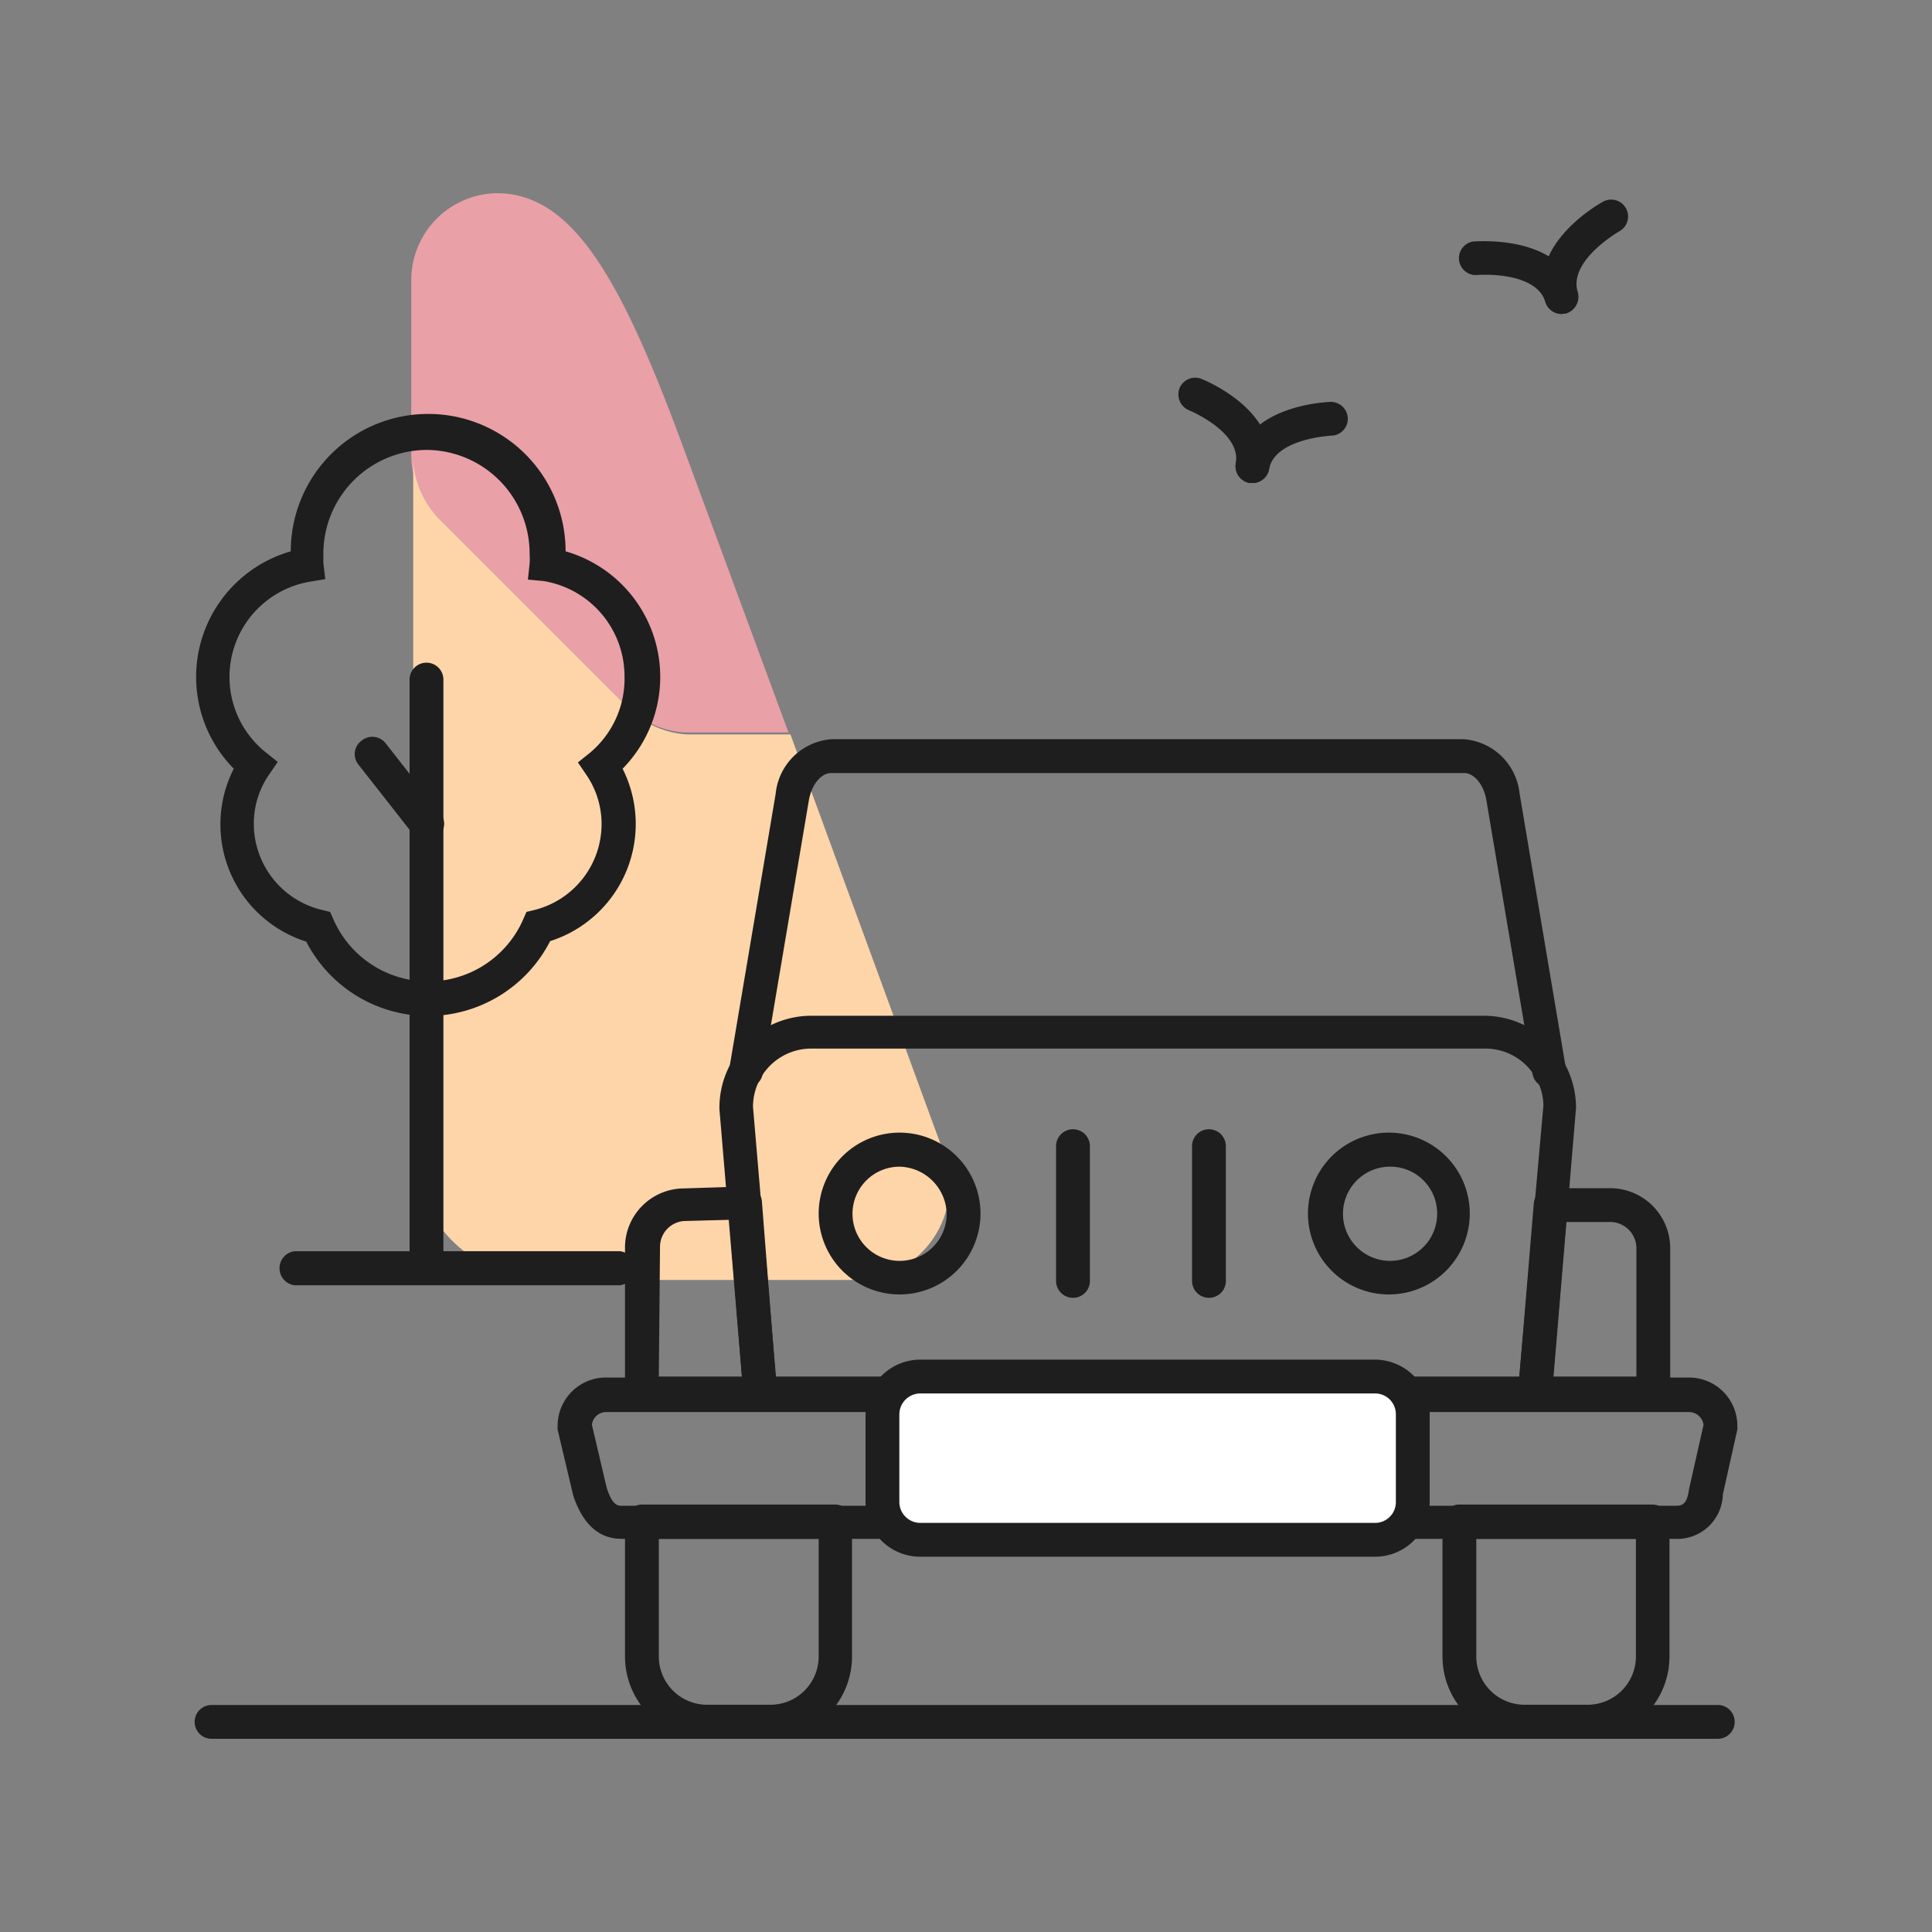 <svg xmlns="http://www.w3.org/2000/svg" viewBox="0 0 80 80"><rect x="0" y="0" width="80" height="80" fill="#808080" stroke="none"/><defs><style>.cls-1{fill:none;}.cls-2{fill:#e9a0a7;}.cls-3{fill:#fdd5a9;}.cls-4{fill:#1e1e1e;}.cls-5{fill:#fff;}</style></defs><g id="Layer_2" data-name="Layer 2"><g id="Layer_1-2" data-name="Layer 1"><rect class="cls-1" width="80" height="80"/><path class="cls-2" d="M32.65,30.33h-4.3a3.77,3.77,0,0,1-2.32-1l-8-8a3.77,3.77,0,0,1-1-2.32V11.53A3.6,3.6,0,0,1,20.56,8c3.13,0,5.13,3.47,7.71,10.46Z"/><path class="cls-3" d="M39.08,47.74a3.84,3.84,0,0,1,.24,1.39A3.92,3.92,0,0,1,35.41,53H22.64a5.53,5.53,0,0,1-5.53-5.53V11.71c0-.06,0-.12,0-.18v7.56a3.77,3.77,0,0,0,1,2.32l8,8a3.77,3.77,0,0,0,2.32,1h4.3Z"/><path class="cls-4" d="M25.67,53.22H12.2a.71.71,0,0,1,0-1.41H25.67a.71.71,0,0,1,0,1.41Z"/><path class="cls-4" d="M17.68,42.07a5.69,5.69,0,0,1-5-3.08,5.09,5.09,0,0,1-3-7.16,5.41,5.41,0,0,1,2.36-9,5.69,5.69,0,0,1,11.38,0,5.41,5.41,0,0,1,2.36,9,5.09,5.09,0,0,1-3,7.14A5.69,5.69,0,0,1,17.68,42.07Zm0-23.44a4.3,4.3,0,0,0-4.29,4.29c0,.13,0,.26,0,.4l.08.66-.66.11A4,4,0,0,0,11,31.15l.5.4-.37.54a3.58,3.58,0,0,0-.62,2,3.67,3.67,0,0,0,2.83,3.59l.33.08.14.32a4.29,4.29,0,0,0,7.85,0l.14-.32.33-.08a3.67,3.67,0,0,0,2.78-3.58,3.6,3.6,0,0,0-.62-2l-.36-.53.5-.4A4,4,0,0,0,25.86,28a4,4,0,0,0-3.35-3.94L21.86,24l.07-.66a2.68,2.68,0,0,0,0-.4A4.29,4.29,0,0,0,17.66,18.63Z"/><path class="cls-4" d="M17.66,53.22a.71.71,0,0,1-.7-.71V28.14a.7.7,0,1,1,1.4,0V52.51A.7.7,0,0,1,17.66,53.22Z"/><path class="cls-4" d="M17.66,34.81a.72.72,0,0,1-.55-.26l-2.26-2.88a.69.69,0,0,1,.12-1,.7.7,0,0,1,1,.11l2.26,2.88a.7.7,0,0,1-.11,1A.71.71,0,0,1,17.66,34.81Z"/><path class="cls-4" d="M51.86,20h-.12a.71.71,0,0,1-.57-.81c.24-1.3-1.91-2.19-1.93-2.2a.71.71,0,0,1-.4-.91.7.7,0,0,1,.91-.39c.13.05,3.24,1.31,2.8,3.74A.7.7,0,0,1,51.86,20Z"/><path class="cls-4" d="M51.86,20h-.12a.71.71,0,0,1-.57-.81c.44-2.43,3.78-2.54,3.93-2.55a.71.71,0,0,1,.71.68.7.7,0,0,1-.68.72s-2.35.11-2.58,1.39A.7.7,0,0,1,51.86,20Z"/><path class="cls-4" d="M64.66,13a.71.71,0,0,1-.67-.5c-.4-1.3-2.82-1.12-2.84-1.11A.7.7,0,0,1,61,10c.14,0,3.57-.31,4.31,2.1a.71.71,0,0,1-.47.88Z"/><path class="cls-4" d="M64.66,13a.71.71,0,0,1-.67-.5c-.74-2.41,2.26-4.08,2.39-4.15a.7.7,0,0,1,.67,1.23s-2.12,1.21-1.72,2.51a.71.71,0,0,1-.47.88Z"/><path class="cls-4" d="M71.13,72H8.76a.7.7,0,1,1,0-1.4H71.13a.7.7,0,0,1,0,1.4Z"/><path class="cls-4" d="M64.15,45.05a.7.7,0,0,1-.69-.58L61.54,33.09c-.12-.62-.5-1.08-.92-1.08H34.42c-.41,0-.8.46-.92,1.09L31.58,44.47a.7.7,0,0,1-.81.57.69.69,0,0,1-.57-.8l1.92-11.38a2.51,2.51,0,0,1,2.3-2.25h26.2a2.51,2.51,0,0,1,2.3,2.23l1.92,11.4a.69.69,0,0,1-.57.8Z"/><path class="cls-4" d="M63.56,58.44H31.48a.7.7,0,0,1-.69-.64l-1-11.87a3.81,3.81,0,0,1,3.8-3.87H61.45a3.82,3.82,0,0,1,3.81,3.81l-1,11.93A.7.7,0,0,1,63.56,58.44ZM32.13,57H62.91l1-11.23a2.4,2.4,0,0,0-2.41-2.35H33.59a2.41,2.41,0,0,0-2.41,2.41Z"/><path class="cls-4" d="M69.34,63.72H25.74c-.94,0-1.6-.6-2-1.78l-.65-2.74a1,1,0,0,1,0-.16,2,2,0,0,1,2-2H69.94a2,2,0,0,1,2,2,.77.77,0,0,1,0,.15l-.6,2.69A1.89,1.89,0,0,1,69.34,63.72ZM24.51,59l.61,2.6c.24.75.47.75.62.75h43.6c.28,0,.51,0,.6-.69l.6-2.66a.61.61,0,0,0-.6-.53H25.1A.59.59,0,0,0,24.51,59Z"/><path class="cls-4" d="M31.47,58.44H26.58a.7.7,0,0,1-.7-.7V51.67a2.45,2.45,0,0,1,2.43-2.46l2.52-.08a.67.67,0,0,1,.72.64l.62,7.92a.69.69,0,0,1-.7.75ZM27.28,57h3.44l-.52-6.49-1.87.05a1.07,1.07,0,0,0-1,1.07Z"/><path class="cls-4" d="M68.46,58.43H63.55a.7.7,0,0,1-.51-.22.71.71,0,0,1-.18-.54l.65-7.83a.69.69,0,0,1,.7-.64h2.43a2.49,2.49,0,0,1,2.52,2.46v6.07A.7.7,0,0,1,68.46,58.43ZM64.31,57h3.45V51.66a1.09,1.09,0,0,0-1.12-1.06H64.85Z"/><path class="cls-4" d="M31.9,72H29.29a3.41,3.41,0,0,1-3.41-3.41V63a.71.71,0,0,1,.7-.7h8a.7.7,0,0,1,.7.7v5.57A3.41,3.41,0,0,1,31.9,72Zm-4.62-8.28v4.87a2,2,0,0,0,2,2H31.9a2,2,0,0,0,2-2V63.72Z"/><path class="cls-4" d="M65.75,72H63.14a3.41,3.41,0,0,1-3.41-3.41V63a.7.7,0,0,1,.7-.7h8a.71.71,0,0,1,.7.7v5.57A3.41,3.41,0,0,1,65.75,72Zm-4.62-8.28v4.87a2,2,0,0,0,2,2h2.61a2,2,0,0,0,2-2V63.72Z"/><rect class="cls-5" x="36.54" y="57" width="21.97" height="6.76" rx="1.56"/><path class="cls-4" d="M56.94,64.46H38.1a2.26,2.26,0,0,1-2.26-2.26V58.57A2.27,2.27,0,0,1,38.1,56.3H56.94a2.27,2.27,0,0,1,2.26,2.27V62.2A2.26,2.26,0,0,1,56.94,64.46ZM38.1,57.7a.87.87,0,0,0-.86.87V62.2a.87.87,0,0,0,.86.86H56.94a.86.86,0,0,0,.86-.86V58.57a.86.86,0,0,0-.86-.87Z"/><path class="cls-4" d="M44.43,53.74a.7.7,0,0,1-.7-.7V47.46a.7.7,0,0,1,1.4,0V53A.7.7,0,0,1,44.43,53.74Z"/><path class="cls-4" d="M50.06,53.74a.7.7,0,0,1-.7-.7V47.46a.7.7,0,0,1,1.4,0V53A.7.7,0,0,1,50.06,53.74Z"/><path class="cls-4" d="M37.26,53.6a3.35,3.35,0,1,1,3.34-3.35A3.35,3.35,0,0,1,37.26,53.6Zm0-5.29a1.95,1.95,0,1,0,1.94,1.94A2,2,0,0,0,37.26,48.31Z"/><path class="cls-4" d="M57.51,53.6a3.35,3.35,0,1,1,3.35-3.35A3.35,3.35,0,0,1,57.51,53.6Zm0-5.29a1.95,1.95,0,1,0,2,1.94A1.94,1.94,0,0,0,57.51,48.31Z"/></g></g></svg>